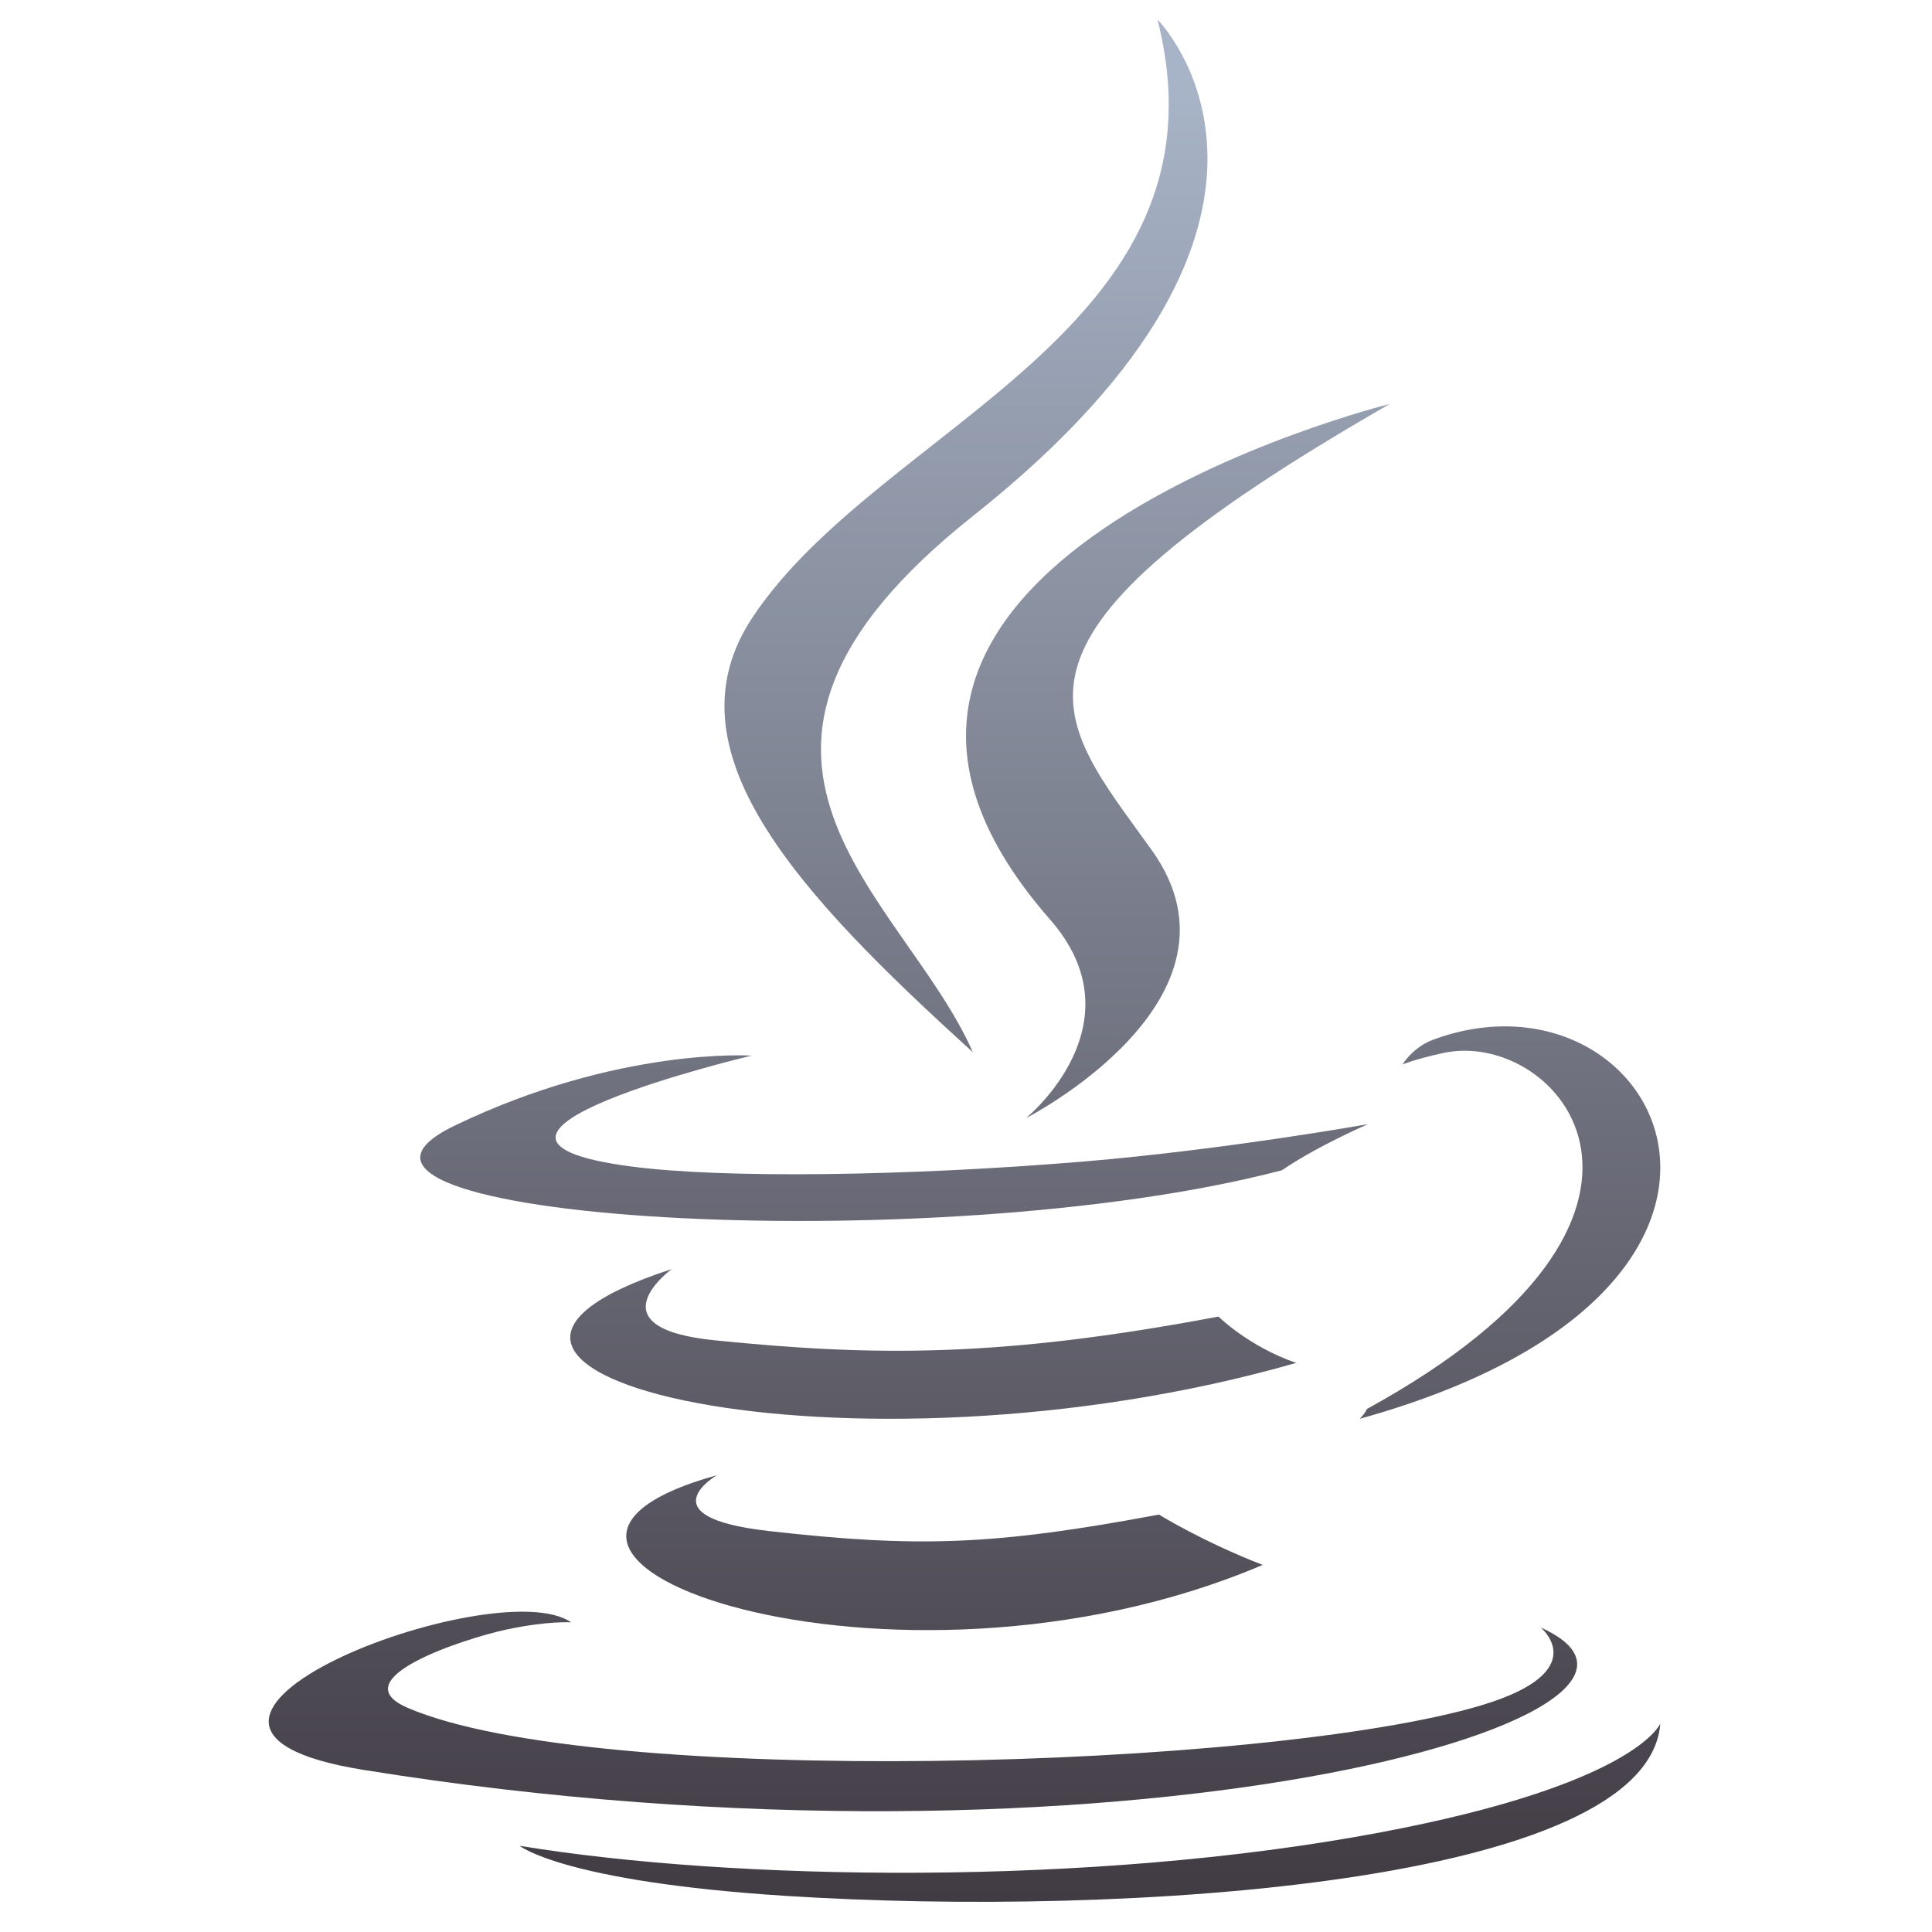 <?xml version="1.0" encoding="UTF-8"?>
<svg xmlns="http://www.w3.org/2000/svg" xmlns:xlink="http://www.w3.org/1999/xlink" viewBox="0 0 64 64" width="64px" height="64px">
<defs>
<linearGradient id="linear0" gradientUnits="userSpaceOnUse" x1="31.287" y1="3.383" x2="31.287" y2="62.905" >
<stop offset="0" style="stop-color:rgb(65.49%,70.196%,77.647%);stop-opacity:1;"/>
<stop offset="1" style="stop-color:rgb(25.49%,23.137%,26.275%);stop-opacity:1;"/>
</linearGradient>
<linearGradient id="linear1" gradientUnits="userSpaceOnUse" x1="30.914" y1="3.911" x2="30.914" y2="62.581" >
<stop offset="0" style="stop-color:rgb(65.49%,70.196%,77.647%);stop-opacity:1;"/>
<stop offset="1" style="stop-color:rgb(25.49%,23.137%,26.275%);stop-opacity:1;"/>
</linearGradient>
<linearGradient id="linear2" gradientUnits="userSpaceOnUse" x1="39.018" y1="3.213" x2="39.018" y2="62.957" >
<stop offset="0" style="stop-color:rgb(65.49%,70.196%,77.647%);stop-opacity:1;"/>
<stop offset="1" style="stop-color:rgb(25.49%,23.137%,26.275%);stop-opacity:1;"/>
</linearGradient>
<linearGradient id="linear3" gradientUnits="userSpaceOnUse" x1="30.574" y1="3.373" x2="30.574" y2="62.927" >
<stop offset="0" style="stop-color:rgb(65.49%,70.196%,77.647%);stop-opacity:1;"/>
<stop offset="1" style="stop-color:rgb(25.49%,23.137%,26.275%);stop-opacity:1;"/>
</linearGradient>
<linearGradient id="linear4" gradientUnits="userSpaceOnUse" x1="29.622" y1="3.213" x2="29.622" y2="62.957" >
<stop offset="0" style="stop-color:rgb(65.49%,70.196%,77.647%);stop-opacity:1;"/>
<stop offset="1" style="stop-color:rgb(25.49%,23.137%,26.275%);stop-opacity:1;"/>
</linearGradient>
<linearGradient id="linear5" gradientUnits="userSpaceOnUse" x1="50.02" y1="0.999" x2="50.02" y2="64.288" >
<stop offset="0" style="stop-color:rgb(65.49%,70.196%,77.647%);stop-opacity:1;"/>
<stop offset="1" style="stop-color:rgb(25.49%,23.137%,26.275%);stop-opacity:1;"/>
</linearGradient>
<linearGradient id="linear6" gradientUnits="userSpaceOnUse" x1="32" y1="3.213" x2="32" y2="62.957" >
<stop offset="0" style="stop-color:rgb(65.49%,70.196%,77.647%);stop-opacity:1;"/>
<stop offset="1" style="stop-color:rgb(25.49%,23.137%,26.275%);stop-opacity:1;"/>
</linearGradient>
<linearGradient id="linear7" gradientUnits="userSpaceOnUse" x1="36.106" y1="3.212" x2="36.106" y2="62.958" >
<stop offset="0" style="stop-color:rgb(65.49%,70.196%,77.647%);stop-opacity:1;"/>
<stop offset="1" style="stop-color:rgb(25.49%,23.137%,26.275%);stop-opacity:1;"/>
</linearGradient>
</defs>
<g id="surface39056954">
<path style=" stroke:none;fill-rule:nonzero;fill:url(#linear0);" d="M 23.75 48.867 C 14.141 51.535 29.594 57.051 41.828 51.84 C 39.824 51.062 38.391 50.172 38.391 50.172 C 32.934 51.195 30.402 51.277 25.449 50.715 C 21.359 50.25 23.75 48.867 23.75 48.867 Z M 23.75 48.867 "/>
<path style=" stroke:none;fill-rule:nonzero;fill:url(#linear1);" d="M 40.363 43.613 C 33.137 44.977 28.957 44.934 23.664 44.398 C 19.574 43.984 22.254 42.039 22.254 42.039 C 11.668 45.484 28.145 49.387 42.938 45.148 C 41.363 44.605 40.363 43.613 40.363 43.613 Z M 40.363 43.613 "/>
<path style=" stroke:none;fill-rule:nonzero;fill:url(#linear2);" d="M 46.035 13.383 C 46.035 13.383 24.496 18.715 34.785 30.461 C 37.82 33.926 33.988 37.039 33.988 37.039 C 33.988 37.039 41.691 33.098 38.152 28.16 C 34.848 23.559 32.312 21.27 46.035 13.383 Z M 46.035 13.383 "/>
<path style=" stroke:none;fill-rule:nonzero;fill:url(#linear3);" d="M 51.039 53.914 C 51.039 53.914 52.809 55.363 49.094 56.484 C 42.031 58.613 19.699 59.254 13.496 56.57 C 11.266 55.605 15.445 54.266 16.762 53.984 C 18.137 53.688 18.918 53.742 18.918 53.742 C 16.438 52.008 2.887 57.156 12.035 58.629 C 36.984 62.652 57.512 56.816 51.039 53.914 Z M 51.039 53.914 "/>
<path style=" stroke:none;fill-rule:nonzero;fill:url(#linear4);" d="M 42.465 38.766 C 43.664 37.949 45.32 37.238 45.32 37.238 C 45.32 37.238 40.602 38.082 35.898 38.477 C 30.148 38.957 23.973 39.051 20.875 38.637 C 13.535 37.66 24.898 34.969 24.898 34.969 C 24.898 34.969 20.484 34.672 15.059 37.289 C 8.645 40.383 30.93 41.793 42.465 38.766 Z M 42.465 38.766 "/>
<path style=" stroke:none;fill-rule:nonzero;fill:url(#linear5);" d="M 45.277 46.676 C 45.223 46.828 45.039 47 45.039 47 C 60.742 42.648 54.969 31.664 47.465 34.445 C 46.805 34.691 46.457 35.262 46.457 35.262 C 46.457 35.262 46.871 35.086 47.805 34.883 C 51.598 34.047 57.035 40.234 45.277 46.676 Z M 45.277 46.676 "/>
<path style=" stroke:none;fill-rule:nonzero;fill:url(#linear6);" d="M 32.227 34.855 C 29.934 29.645 22.152 25.09 32.23 17.094 C 44.793 7.129 38.344 0.648 38.344 0.648 C 40.945 10.941 29.172 14.051 24.922 20.461 C 22.027 24.828 26.344 29.523 32.227 34.855 Z M 32.227 34.855 "/>
<path style=" stroke:none;fill-rule:nonzero;fill:url(#linear7);" d="M 45.695 60.707 C 36.09 62.512 24.242 62.301 17.215 61.145 C 17.215 61.145 18.652 62.332 26.051 62.805 C 37.305 63.523 54.59 62.406 55 57.094 C 55 57.094 54.215 59.105 45.695 60.707 Z M 45.695 60.707 "/>
</g>
</svg>
